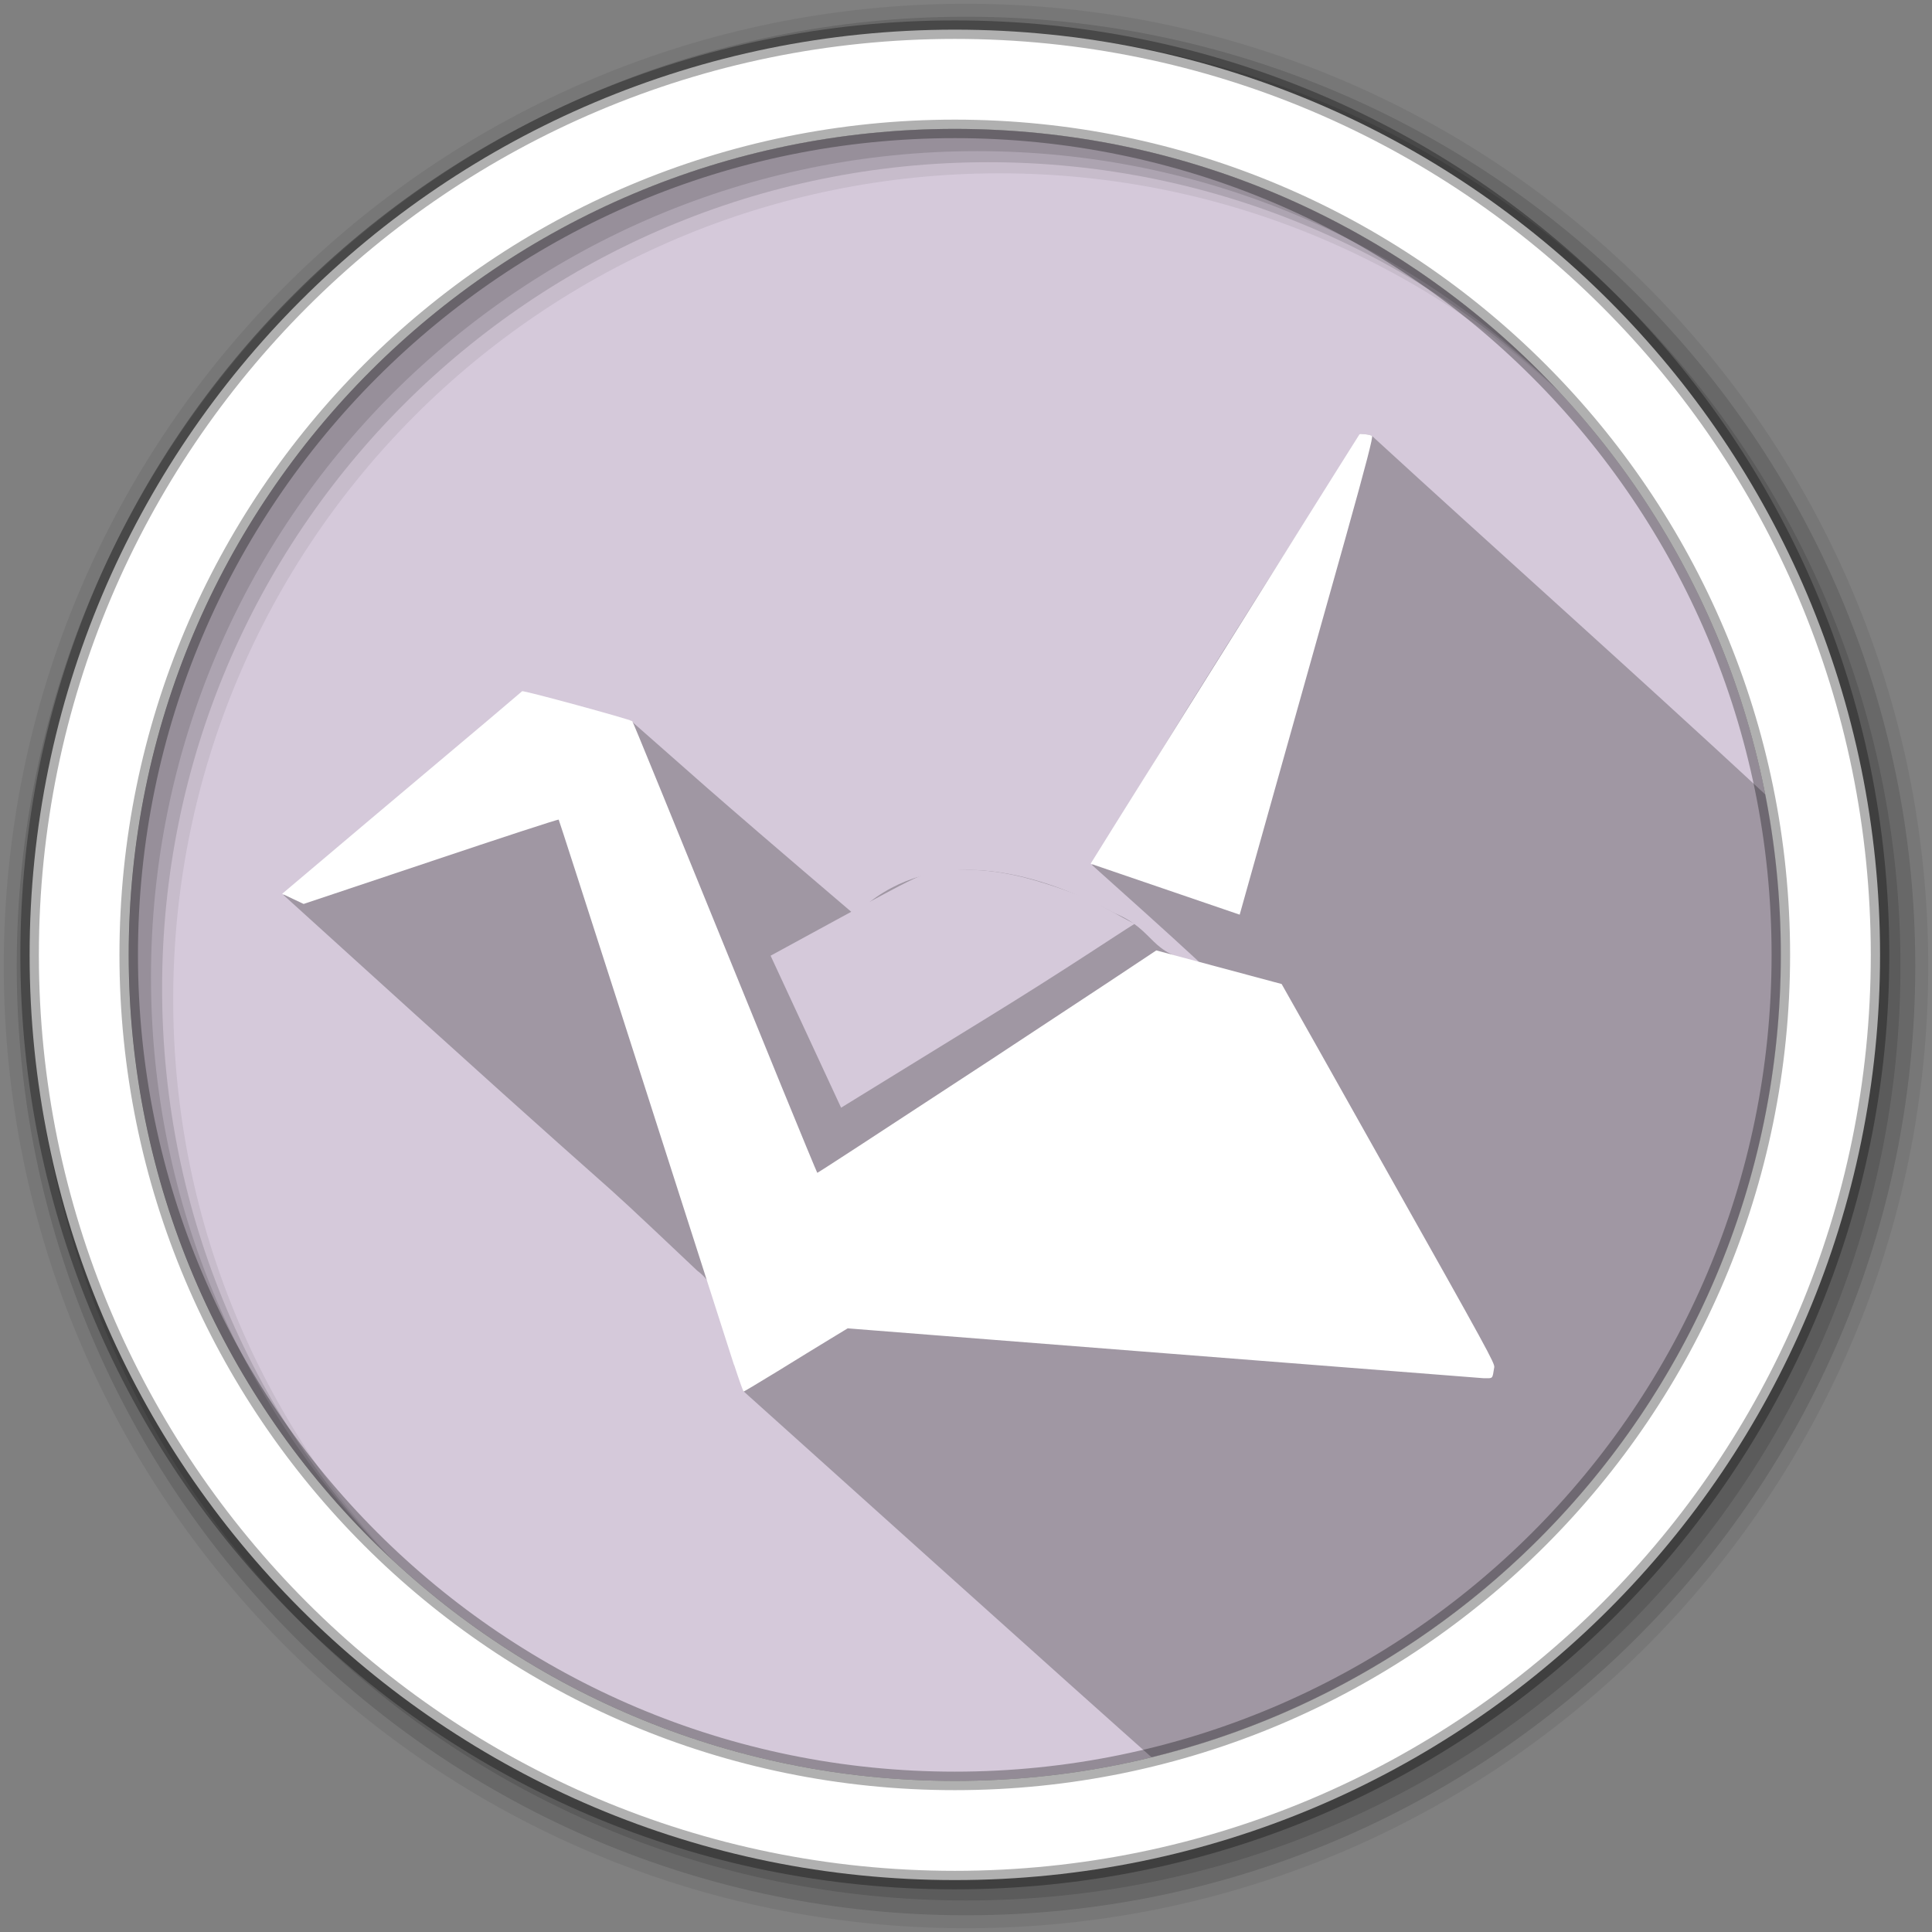 <?xml version="1.0" encoding="UTF-8" standalone="no"?>
<svg xmlns="http://www.w3.org/2000/svg" height="512" viewBox="0 0 512 512" width="512" version="1.1" xmlns:xlink="http://www.w3.org/1999/xlink">
 <rect x="0" y="0" width="512" height="512" fill="#808080" stroke="none"/>
 <defs id="defs68">
  <linearGradient id="ButtonShadow" gradientUnits="userSpaceOnUse" y1="92.54" gradientTransform="scale(1.006 .994)" x2="0" y2="7.02">
   <stop id="stop3750-1"/>
   <stop id="stop3752-6" stop-opacity="0.588" offset="1"/>
  </linearGradient>
  <filter id="filter3174" color-interpolation-filters="sRGB">
   <feGaussianBlur id="feGaussianBlur3176" stdDeviation="1.71"/>
  </filter>
  <radialGradient id="radialGradient21305" gradientUnits="userSpaceOnUse" cy="64" cx="64" r="64">
   <stop id="stop4218-0" stop-color="#fff"/>
   <stop id="stop4220-2" stop-color="#e8e8e8" offset="0.688"/>
   <stop id="stop4222-6" stop-color="#686868" offset="0.875"/>
   <stop id="stop4224-6" offset="1"/>
  </radialGradient>
  <filter id="filter3657" color-interpolation-filters="sRGB">
   <feGaussianBlur id="feGaussianBlur3659" stdDeviation="1.14"/>
  </filter>
  <clipPath id="clipPath3649">
   <rect id="rect3651" rx="4" height="76" width="76" y="10" x="10" fill="#fff"/>
  </clipPath>
  <clipPath id="clipPath3625">
   <path id="path3627" d="m0 0v96h96v-96h-96zm12 6h72c3.324 0 6 2.676 6 6v72c0 3.324-2.676 6-6 6h-72c-3.324 0-6-2.676-6-6v-72c0-3.324 2.676-6 6-6z"/>
  </clipPath>
  <linearGradient id="linearGradient3737">
   <stop id="stop3739" stop-color="#fff"/>
   <stop id="stop3741" stop-color="#fff" stop-opacity="0" offset="1"/>
  </linearGradient>
  <linearGradient id="linearGradient31361" gradientUnits="userSpaceOnUse" x2="0" gradientTransform="matrix(5.561 0 0 5.561 -68.443 384.26)" y1="90" y2="5.988">
   <stop id="stop3702" stop-color="#2276c5"/>
   <stop id="stop3704" stop-color="#68baf4" offset="1"/>
  </linearGradient>
  <radialGradient id="radialGradient31364" cx="48" xlink:href="#linearGradient3737" gradientUnits="userSpaceOnUse" cy="90.17" r="42" gradientTransform="matrix(6.436 0 0 5.539 -110.44 -170.79)"/>
  <linearGradient id="linearGradient31367" xlink:href="#linearGradient3737" gradientUnits="userSpaceOnUse" x2="0" gradientTransform="matrix(5.561 0 0 5.561 -68.443 -171.89)" y1="6" y2="63.893"/>
  <linearGradient id="linearGradient31370" gradientUnits="userSpaceOnUse" x2="0" gradientTransform="matrix(5.561 0 0 5.561 -68.443 -171.89)" y1="6" y2="90.02">
   <stop id="stop3639" stop-color="#f0f0f0"/>
   <stop id="stop3641" stop-color="#dcdcdc" offset="1"/>
  </linearGradient>
  <filter id="filter3794" width="1.384" y="-0.192" x="-0.192" height="1.384" color-interpolation-filters="sRGB">
   <feGaussianBlur id="feGaussianBlur3796" stdDeviation="5.28"/>
  </filter>
  <linearGradient id="linearGradient3613" y2="138.66" gradientUnits="userSpaceOnUse" y1="20.221" x2="0">
   <stop id="stop3739-0" stop-color="#fff"/>
   <stop id="stop3741-6" stop-color="#fff" stop-opacity="0" offset="1"/>
  </linearGradient>
  <clipPath id="clipPath3613">
   <rect id="rect3615" rx="6" height="84" width="84" y="6" x="6" fill="#fff"/>
  </clipPath>
 </defs>
 <path id="path8" fill-rule="evenodd" fill="#d5c9da" d="m471.95 253.05c0 120.9-98.006 218.91-218.91 218.91s-218.91-98.006-218.91-218.91 98.006-218.91 218.91-218.91 218.91 98.006 218.91 218.91"/>
 <path id="path138881" opacity="0.25" d="m360.78 115.03c-24.01 37.28-49.07 76.73-71.37 114.22 9.43 8.45 18.97 16.98 28.37 25.66-13.51-1.86-11.19-8.29-22.47-12.94-19.42-10.48-45.26-17.97-64.72-3.03-1.8 1.77-3.41 2.61-4.9 2.78-41.73-35.59-41.72-36.04-58.53-50.75-9.93-0.42-23.57-9.55-32.25-3.03-19.65 17.22-41.408 32.11-59.785 49.25 110.28 100.16 70.365 62.42 109.66 99.56 8.2 5.92 9.77 23.12 12.28 31.97 96.01 86.32 95.81 85.99 108.1 96.97 95.73-23.39 166.78-109.69 166.78-212.63 0-14.55-1.42-28.77-4.13-42.53-35.34-32.76-72.32-65.73-104.22-95-0.89-0.36-1.84-0.5-2.81-0.5z"/>
 <path id="path10" d="m256 1c-140.83 0-255 114.17-255 255s114.17 255 255 255 255-114.17 255-255-114.17-255-255-255m8.827 44.931c120.9 0 218.9 98 218.9 218.9s-98 218.9-218.9 218.9-218.93-98-218.93-218.9 98.03-218.9 218.93-218.9" fill-rule="evenodd" fill-opacity="0.067"/>
 <path id="path14" d="m256 4.43c-138.94 0-251.57 112.63-251.57 251.57s112.63 251.57 251.57 251.57 251.57-112.63 251.57-251.57-112.63-251.57-251.57-251.57m5.885 38.556c120.9 0 218.9 98 218.9 218.9s-98 218.9-218.9 218.9-218.93-98-218.93-218.9 98.03-218.9 218.93-218.9" fill-rule="evenodd" fill-opacity="0.129"/>
 <path id="path16" d="m256 8.36c-136.77 0-247.64 110.87-247.64 247.64s110.87 247.64 247.64 247.64 247.64-110.87 247.64-247.64-110.87-247.64-247.64-247.64m2.942 31.691c120.9 0 218.9 98 218.9 218.9s-98 218.9-218.9 218.9-218.93-98-218.93-218.9 98.03-218.9 218.93-218.9" fill-rule="evenodd" fill-opacity="0.129"/>
 <path id="path18-5" d="m253.04 7.86c-135.42 0-245.19 109.78-245.19 245.19 0 135.42 109.78 245.19 245.19 245.19 135.42 0 245.19-109.78 245.19-245.19 0-135.42-109.78-245.19-245.19-245.19zm0 26.297c120.9 0 218.9 98 218.9 218.9s-98 218.9-218.9 218.9-218.93-98-218.93-218.9 98.03-218.9 218.93-218.9z" stroke-opacity="0.31" fill-rule="evenodd" stroke="#000" stroke-width="4.904" fill="#fff"/>
 <path id="path4229" fill="#fff" d="m360.78 115.02c-0.28 0.007-0.469 0.054-0.531 0.125-0.148 0.185-7.828 12.455-17.094 27.219-9.266 14.813-25.734 41.148-36.594 58.469-8.821 14.055-14.997 23.971-17.531 28.062l39.5 13.5c1.211-4.287 14.385-51.331 28-99.688 5.646-20.175 7.396-26.99 7.062-27.188-0.463-0.287-1.974-0.522-2.812-0.5z"/>
 <path id="path4227" fill="#fff" d="m138.37 183.18c-0.148 0.148-4.068 3.484-8.75 7.438-4.67 3.954-18.95 15.976-31.688 26.688l-23.156 19.562 5.688 2.688 33.719-11.281c18.532-6.227 33.776-11.211 33.875-11.062 0.148 0.099 27.838 86.378 46.469 144.53v-0.125c1.297 3.954 2.414 7.156 2.562 7.156 0.086 0 4.151-2.416 9.031-5.406 4.732-2.903 10.839-6.701 13.594-8.344l4.938-3c-0.383 0 168.53 13.219 168.53 13.219 2.557 0 2.281 0.331 2.812-2.906 0.148-1.05-1.475-4.091-28.594-52.25-14.099-25.151-24.941-44.351-27.75-49.312l-33.219-8.906-12.656 8.406c-10.279 6.807-24.242 15.953-31 20.438-32.913 21.571-45.99 30.094-46.188 30.094-0.049 0-4.336-10.33-9.5-22.969-31.467-77.266-39.284-96.472-39.531-96.719-0.482-0.482-29.039-8.271-29.188-7.938z"/>
 <path id="path3064" fill="#d5c9da" d="m254.87 230.49c-0.653 0.001-1.301 0.007-1.938 0.031-7.672 0.284-6.608-0.149-31.219 13.219-7.982 4.326-13.716 7.455-17.5 9.531l18.688 40.281c1.612-0.986 2.916-1.801 4.969-3.062 9.145-5.619 21.281-13.105 33.406-20.562 21.306-13.105 34.59-22.145 39.438-25.125-3.498-1.57-10.573-6.051-14.344-7.406-14.165-5.247-21.699-6.915-31.5-6.906z"/>
</svg>
